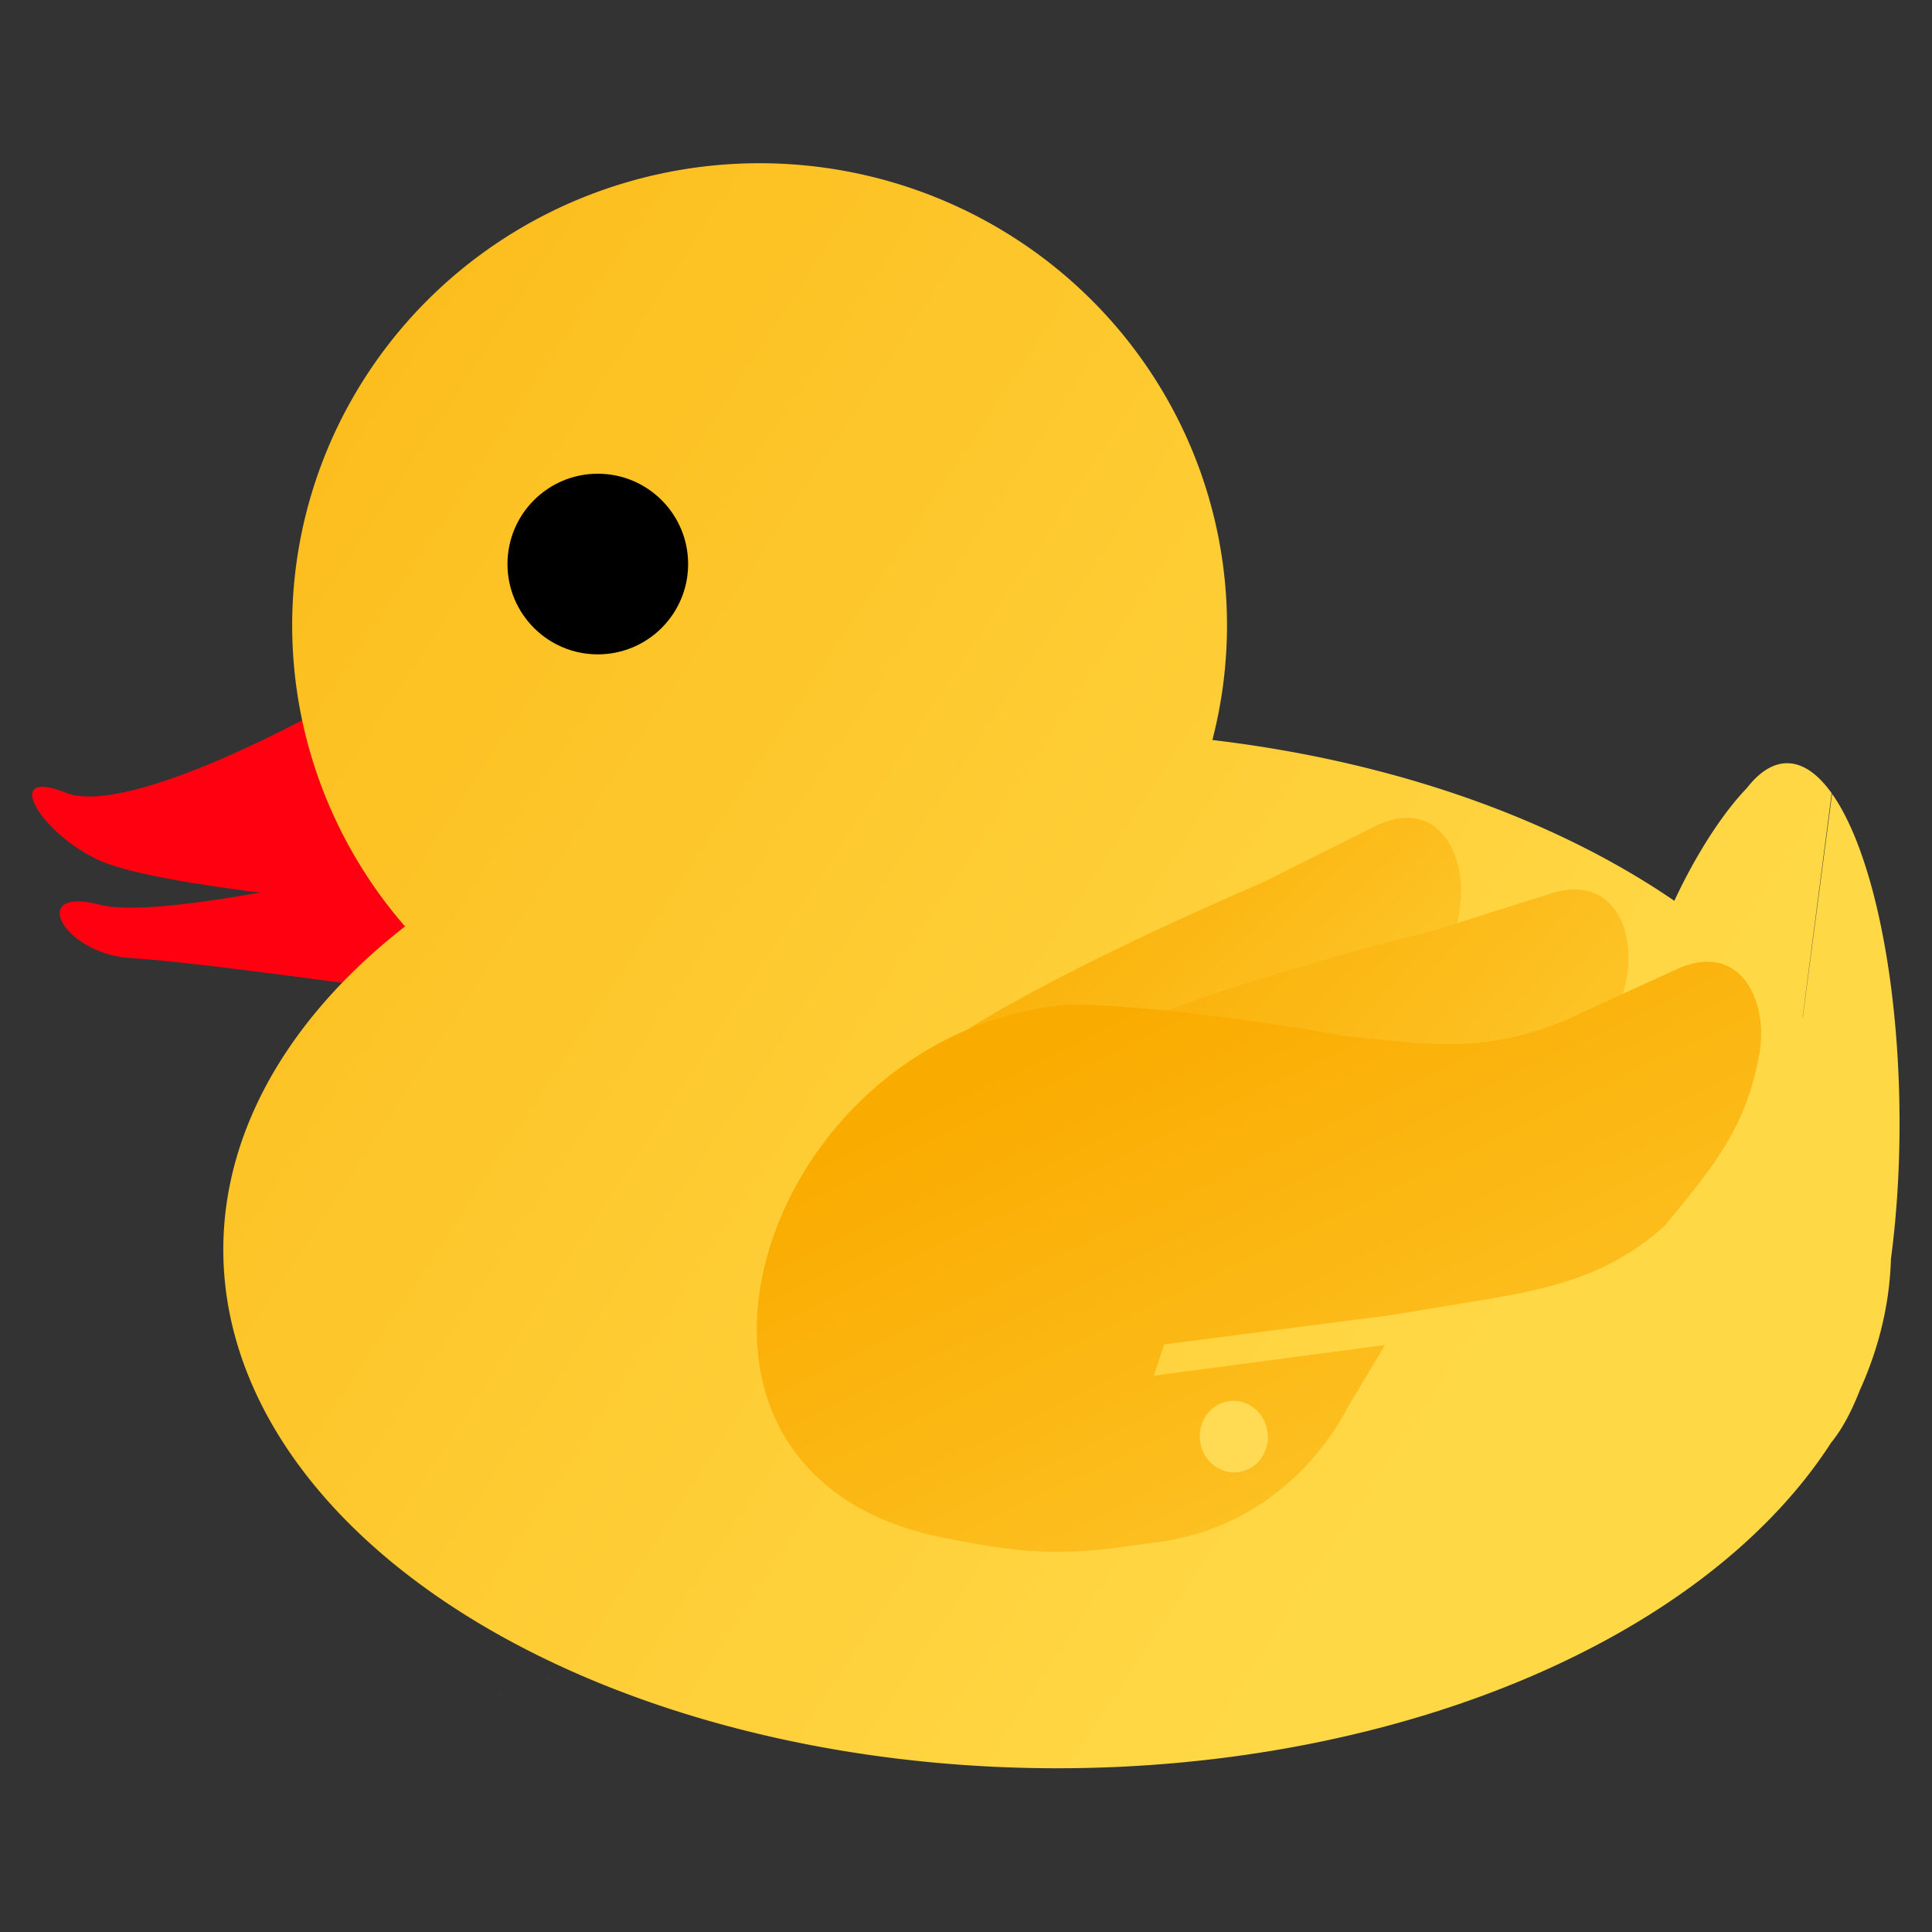 <svg xmlns="http://www.w3.org/2000/svg" xmlns:osb="http://www.openswatchbook.org/uri/2009/osb" xmlns:svg="http://www.w3.org/2000/svg" xmlns:xlink="http://www.w3.org/1999/xlink" id="svg8" width="512" height="512" version="1.1" viewBox="0 0 135.467 135.467"><rect x="0" y="0" width="135.467" height="135.467" fill="#333333" stroke="none"/><defs id="defs2"><linearGradient id="linearGradient2733" osb:paint="gradient"><stop id="stop2729" offset="0" style="stop-color:#225f00;stop-opacity:1"/><stop id="stop2731" offset="1" style="stop-color:#8fe247;stop-opacity:1"/></linearGradient><linearGradient id="linearGradient2372"><stop style="stop-color:#005a35;stop-opacity:1" id="stop2368" offset="0"/><stop style="stop-color:#22b472;stop-opacity:1" id="stop2370" offset="1"/></linearGradient><linearGradient id="linearGradient1450"><stop style="stop-color:#f0f0f0;stop-opacity:1" id="stop1446" offset="0"/><stop style="stop-color:#010301;stop-opacity:1" id="stop1448" offset="1"/></linearGradient><linearGradient id="linearGradient1485"><stop id="stop1481" offset="0" style="stop-color:#e9e9e9;stop-opacity:1"/><stop id="stop1483" offset="1" style="stop-color:#212121;stop-opacity:1"/></linearGradient><linearGradient id="linearGradient1458"><stop id="stop1454" offset="0" style="stop-color:#02ac74;stop-opacity:1"/><stop id="stop1456" offset="1" style="stop-color:#054110;stop-opacity:1"/></linearGradient><linearGradient id="linearGradient1294"><stop id="stop1304" offset="0" style="stop-color:#040259;stop-opacity:1"/><stop id="stop1306" offset="1" style="stop-color:#0a80ff;stop-opacity:1"/></linearGradient><linearGradient id="linearGradient4671-3"><stop id="stop4673" offset="0" style="stop-color:#faab00;stop-opacity:1"/><stop id="stop4675" offset="1" style="stop-color:#ffd846;stop-opacity:1"/></linearGradient><linearGradient id="linearGradient4671-0"><stop style="stop-color:#ffd43b;stop-opacity:1" id="stop4673-3" offset="0"/><stop style="stop-color:#ffe873;stop-opacity:1" id="stop4675-6" offset="1"/></linearGradient><linearGradient id="linearGradient1345"><stop style="stop-color:#030060;stop-opacity:1" id="stop1341" offset="0"/><stop style="stop-color:#a80aff;stop-opacity:1" id="stop1343" offset="1"/></linearGradient><linearGradient id="linearGradient3526"><stop style="stop-color:#1d1d1d;stop-opacity:1" id="stop3522" offset="0"/><stop style="stop-color:#4c4c4c;stop-opacity:1" id="stop3524" offset="1"/></linearGradient><linearGradient id="linearGradient3284"><stop style="stop-color:#f4b900;stop-opacity:1" id="stop3280" offset="0"/><stop style="stop-color:#e25947;stop-opacity:1" id="stop3282" offset="1"/></linearGradient><linearGradient id="linearGradient3518"><stop id="stop3514" offset="0" style="stop-color:#bf0202;stop-opacity:1"/><stop id="stop3516" offset="1" style="stop-color:#ef2138;stop-opacity:1"/></linearGradient><linearGradient id="linearGradient1890"><stop style="stop-color:#2361fb;stop-opacity:1" id="stop1886" offset="0"/><stop style="stop-color:#55ffb3;stop-opacity:1" id="stop1888" offset="1"/></linearGradient><linearGradient id="linearGradient2210"><stop style="stop-color:#fab200;stop-opacity:1" id="stop2206" offset="0"/><stop style="stop-color:#fffb46;stop-opacity:1" id="stop2208" offset="1"/></linearGradient><linearGradient id="linearGradient2035"><stop style="stop-color:#8505f2;stop-opacity:1" id="stop2031" offset="0"/><stop style="stop-color:#e755ff;stop-opacity:1" id="stop2033" offset="1"/></linearGradient><linearGradient id="linearGradient1583" x1="65.677" x2="95.726" y1="69.574" y2="131.495" gradientTransform="matrix(0.265,0,0,0.265,16.185,50.338)" gradientUnits="userSpaceOnUse" xlink:href="#linearGradient4671-3"/><linearGradient id="linearGradient1591" x1="64.358" x2="110.512" y1="62.895" y2="102.204" gradientTransform="matrix(0.265,0,0,0.265,16.185,50.338)" gradientUnits="userSpaceOnUse" xlink:href="#linearGradient4671-3"/><linearGradient id="linearGradient1599" x1="61.476" x2="94.264" y1="58.116" y2="91.716" gradientTransform="matrix(0.265,0,0,0.265,16.185,50.338)" gradientUnits="userSpaceOnUse" xlink:href="#linearGradient4671-3"/><linearGradient id="linearGradient1639" x1="-49.733" x2="84.12" y1="18.701" y2="106.987" gradientTransform="matrix(0.265,0,0,0.265,16.185,50.338)" gradientUnits="userSpaceOnUse" xlink:href="#linearGradient4671-3"/></defs><g id="layer1" transform="translate(0,-161.533)" style="display:none"><rect style="opacity:1;fill:#fff;fill-opacity:1;stroke:#000;stroke-width:.148;stroke-linejoin:round;stroke-miterlimit:4;stroke-dasharray:none;stroke-dashoffset:0;stroke-opacity:1" id="rect1404" width="135.319" height="135.319" x=".074" y="161.607"/></g><g id="layer10"><g id="g2625" transform="matrix(4.225,0,0,4.225,-72.298,-215.552)"><path id="path855" d="m 22.573,62.731 c 0,0 -3.305,1.872 -4.373,1.442 -1.068,-0.431 -0.432,0.671 0.559,1.123 0.978,0.446 4.658,0.744 4.658,0.744 z" style="display:inline;fill:#ff0010;fill-opacity:1;stroke:#000;stroke-width:0;stroke-linecap:butt;stroke-linejoin:miter;stroke-miterlimit:4;stroke-dasharray:none;stroke-opacity:1"/><path id="path855-3" d="m 24.834,65.081 c 0,0 -4.869,1.263 -6.071,0.951 -1.203,-0.313 -0.604,0.828 0.538,0.888 1.221,0.064 6.562,0.836 6.562,0.836 z" style="display:inline;fill:#ff0010;fill-opacity:1;stroke:#000;stroke-width:0;stroke-linecap:butt;stroke-linejoin:miter;stroke-miterlimit:4;stroke-dasharray:none;stroke-opacity:1"/><path id="path848" d="m 43.476,67.912 a 0.047,0.023 0 0 1 -0.047,0.023 0.047,0.023 0 0 1 -0.047,-0.023 0.047,0.023 0 0 1 0.046,-0.023 0.047,0.023 0 0 1 0.047,0.023 l -0.047,9.9e-5 z" style="display:inline;fill:#ff0;fill-opacity:1;stroke:#fbfb00;stroke-width:0;stroke-miterlimit:4;stroke-dasharray:none;stroke-opacity:1"/><path style="display:inline;fill:url(#linearGradient1639);fill-opacity:1;stroke:#fbfb00;stroke-width:0;stroke-miterlimit:4;stroke-dasharray:none;stroke-opacity:1" id="path852" d="m 46.902,64.811 a 0.726,2.614 26.426 0 1 -1.717,3.258 0.726,2.614 26.426 0 1 -0.777,-0.735 0.726,2.614 26.426 0 1 1.716,-3.259 0.726,2.614 26.426 0 1 0.78,0.728 l -1.248,1.268 z m 0.615,-0.619 a 5.823,1.817 89.482 0 1 0.981,7.687 5.823,1.817 89.482 0 1 -2.374,2.949 5.823,1.817 89.482 0 1 -0.986,-7.68 5.823,1.817 89.482 0 1 2.372,-2.966 l -0.691,5.326 z m 0.979,7.565 A 8.608,13.839 90 0 1 34.657,80.364 8.608,13.839 90 0 1 20.818,71.757 8.608,13.839 90 0 1 34.657,63.149 8.608,13.839 90 0 1 48.496,71.757 Z M 37.475,61.396 a 7.757,7.669 7.9636418e-6 0 1 -7.757,7.669 7.757,7.669 7.9636418e-6 0 1 -7.757,-7.669 7.757,7.669 7.9636418e-6 0 1 7.757,-7.669 7.757,7.669 7.9636418e-6 0 1 7.757,7.669 z"/><circle id="path875" cx="27.033" cy="60.379" r="1.499" style="display:inline;fill:#000;fill-opacity:1;stroke:#fbfb00;stroke-width:0;stroke-miterlimit:4;stroke-dasharray:none;stroke-opacity:1"/><path id="path1948-5-1-9-6-8-7" d="m 35.372,70.706 1.443,-0.052 c 1.117,-0.04 2.338,-0.587 3.107,-1.57 0.883,-1.128 1.229,-1.824 1.414,-2.975 0.139,-0.857 -0.328,-1.852 -1.338,-1.41 l -0.961,0.479 -0.932,0.468 c -3.433,1.49 -11.459,5.209 -2.732,5.06 z" style="display:inline;opacity:1;fill:url(#linearGradient1599);fill-opacity:1;stroke-width:.124"/><path id="path1948-5-1-9-6-8-0-3" d="m 37.609,71.031 1.423,0.19 c 1.102,0.147 2.372,-0.192 3.254,-1.043 1.013,-0.975 1.443,-1.611 1.774,-2.726 0.247,-0.83 -0.082,-1.9 -1.131,-1.629 l -1.006,0.316 -0.976,0.31 C 37.383,67.356 29.02,69.715 37.609,71.031 Z" style="display:inline;opacity:1;fill:url(#linearGradient1591);fill-opacity:1;stroke-width:.124"/><path id="path1948-5-1-9-6-9-6" d="m 34.671,76.772 c 0.658,-0.002 1.031,-0.083 1.62,-0.156 1.735,-0.213 2.761,-1.41 3.186,-2.241 l 0.619,-1.034 -3.835,0.507 0.171,-0.518 3.753,-0.485 1.414,-0.233 c 1.101,-0.182 2.171,-0.37 3.139,-1.251 0.913,-1.096 1.351,-1.684 1.569,-2.829 0.163,-0.852 -0.274,-1.867 -1.294,-1.462 l -0.973,0.444 -0.926,0.426 c -1.39,0.582 -2.288,0.407 -3.636,0.278 0,0 -2.666,-0.496 -4.607,-0.533 -5.194,0.443 -7.541,7.812 -2.063,8.861 0.648,0.127 1.204,0.227 1.862,0.226 z m 2.754,-1.667 c -22.073,7.406 -11.036,3.703 0,0 z" style="display:inline;opacity:1;fill:url(#linearGradient1583);fill-opacity:1;stroke-width:.124"/><ellipse id="path1188-1" cx="51.95" cy="64.155" rx=".568" ry=".592" transform="matrix(0.973,0.232,-0.202,0.979,0,0)" style="display:inline;fill:#ffda52;fill-opacity:1;stroke:#fbfb00;stroke-width:0;stroke-miterlimit:4;stroke-dasharray:none;stroke-opacity:1"/></g></g></svg>